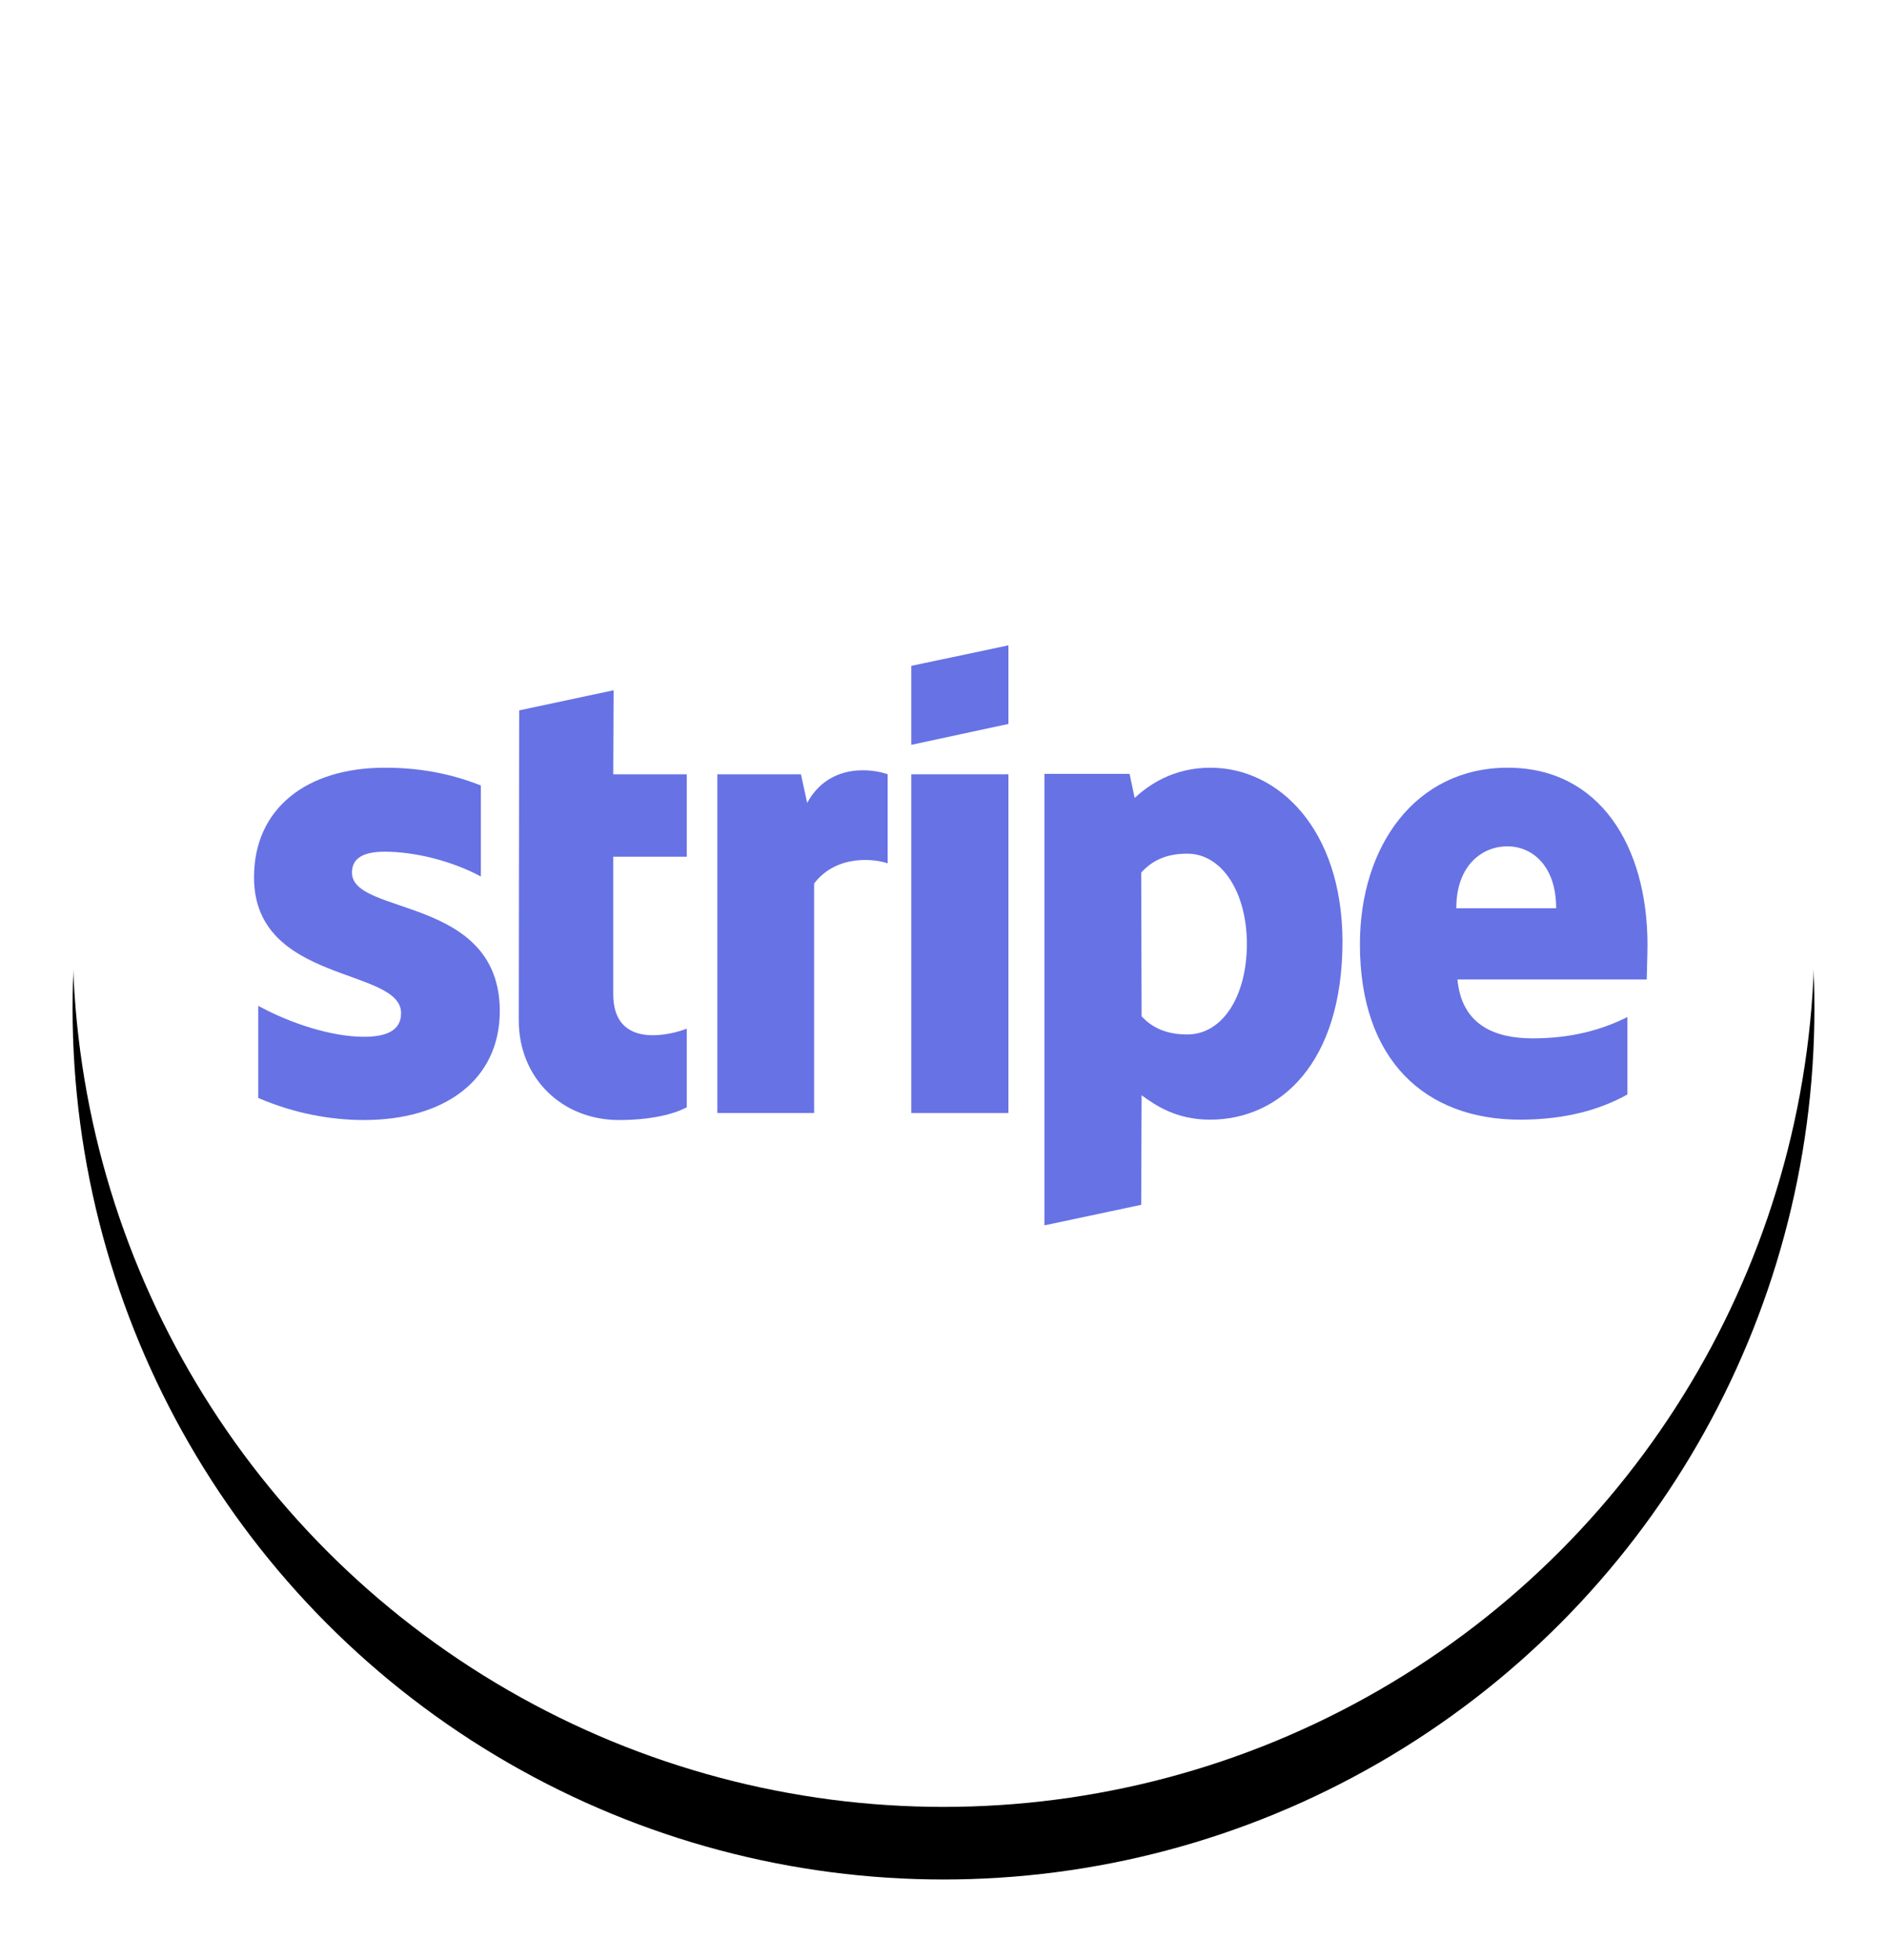 <?xml version="1.0" encoding="UTF-8"?>
<svg width="52px" height="54px" viewBox="0 0 52 54" version="1.1" xmlns="http://www.w3.org/2000/svg" xmlns:xlink="http://www.w3.org/1999/xlink">
    <!-- Generator: sketchtool 55.2 (78181) - https://sketchapp.com -->
    <title>2BB3CBDA-A1C5-491D-94CB-BADF883CBDCC</title>
    <desc>Created with sketchtool.</desc>
    <defs>
        <circle id="path-1" cx="24" cy="24" r="24"></circle>
        <filter x="-8.3%" y="-8.3%" width="116.7%" height="120.8%" filterUnits="objectBoundingBox" id="filter-3">
            <feOffset dx="0" dy="2" in="SourceAlpha" result="shadowOffsetOuter1"></feOffset>
            <feGaussianBlur stdDeviation="1" in="shadowOffsetOuter1" result="shadowBlurOuter1"></feGaussianBlur>
            <feColorMatrix values="0 0 0 0 0   0 0 0 0 0   0 0 0 0 0  0 0 0 0.24 0" type="matrix" in="shadowBlurOuter1" result="shadowMatrixOuter1"></feColorMatrix>
            <feOffset dx="0" dy="0" in="SourceAlpha" result="shadowOffsetOuter2"></feOffset>
            <feGaussianBlur stdDeviation="1" in="shadowOffsetOuter2" result="shadowBlurOuter2"></feGaussianBlur>
            <feColorMatrix values="0 0 0 0 0   0 0 0 0 0   0 0 0 0 0  0 0 0 0.12 0" type="matrix" in="shadowBlurOuter2" result="shadowMatrixOuter2"></feColorMatrix>
            <feMerge>
                <feMergeNode in="shadowMatrixOuter1"></feMergeNode>
                <feMergeNode in="shadowMatrixOuter2"></feMergeNode>
            </feMerge>
        </filter>
    </defs>
    <g id="-" stroke="none" stroke-width="1" fill="none" fill-rule="evenodd">
        <g id="MW--Enter-payment/continue" transform="translate(-12, -232)">
            <g id="M-Stripe-badge" transform="translate(14, 233.779)">
                <g>
                    <mask id="mask-2" fill="white">
                        <use xlink:href="#path-1"></use>
                    </mask>
                    <g id="Mask">
                        <use fill="black" fill-opacity="1" filter="url(#filter-3)" xlink:href="#path-1"></use>
                        <use fill="#FFFFFF" fill-rule="evenodd" xlink:href="#path-1"></use>
                    </g>
                    <g id="Stripe-logo---blue" mask="url(#mask-2)" fill="#6772E5">
                        <g transform="translate(5, 16)">
                            <path d="M38.4,8.256 C38.4,5.525 37.077,3.371 34.549,3.371 C32.011,3.371 30.475,5.525 30.475,8.235 C30.475,11.445 32.288,13.067 34.891,13.067 C36.16,13.067 37.12,12.779 37.845,12.373 L37.845,10.24 C37.12,10.603 36.288,10.827 35.232,10.827 C34.197,10.827 33.28,10.464 33.163,9.205 L38.379,9.205 C38.379,9.067 38.4,8.512 38.4,8.256 Z M33.131,7.243 C33.131,6.037 33.867,5.536 34.539,5.536 C35.189,5.536 35.883,6.037 35.883,7.243 L33.131,7.243 Z" id="Shape"></path>
                            <path d="M26.357,3.371 C25.312,3.371 24.64,3.861 24.267,4.203 L24.128,3.541 L21.781,3.541 L21.781,15.979 L24.448,15.413 L24.459,12.395 C24.843,12.672 25.408,13.067 26.347,13.067 C28.256,13.067 29.995,11.531 29.995,8.149 C29.984,5.056 28.224,3.371 26.357,3.371 Z M25.717,10.72 C25.088,10.72 24.715,10.496 24.459,10.219 L24.448,6.261 C24.725,5.952 25.109,5.739 25.717,5.739 C26.688,5.739 27.36,6.827 27.36,8.224 C27.36,9.653 26.699,10.72 25.717,10.72 Z" id="Shape"></path>
                            <polygon id="Path" points="18.112 2.741 20.789 2.165 20.789 0 18.112 0.565"></polygon>
                            <rect id="Rectangle" x="18.112" y="3.552" width="2.677" height="9.333"></rect>
                            <path d="M15.243,4.341 L15.072,3.552 L12.768,3.552 L12.768,12.885 L15.435,12.885 L15.435,6.56 C16.064,5.739 17.131,5.888 17.461,6.005 L17.461,3.552 C17.12,3.424 15.872,3.189 15.243,4.341 Z" id="Path"></path>
                            <path d="M9.909,1.237 L7.307,1.792 L7.296,10.336 C7.296,11.915 8.48,13.077 10.059,13.077 C10.933,13.077 11.573,12.917 11.925,12.725 L11.925,10.56 C11.584,10.699 9.899,11.189 9.899,9.611 L9.899,5.824 L11.925,5.824 L11.925,3.552 L9.899,3.552 L9.909,1.237 Z" id="Path"></path>
                            <path d="M2.699,6.261 C2.699,5.845 3.04,5.685 3.605,5.685 C4.416,5.685 5.44,5.931 6.251,6.368 L6.251,3.861 C5.365,3.509 4.491,3.371 3.605,3.371 C1.44,3.371 0,4.501 0,6.389 C0,9.333 4.053,8.864 4.053,10.133 C4.053,10.624 3.627,10.784 3.029,10.784 C2.144,10.784 1.013,10.421 0.117,9.931 L0.117,12.469 C1.109,12.896 2.112,13.077 3.029,13.077 C5.248,13.077 6.773,11.979 6.773,10.069 C6.763,6.891 2.699,7.456 2.699,6.261 Z" id="Path"></path>
                        </g>
                    </g>
                </g>
            </g>
        </g>
    </g>
</svg>